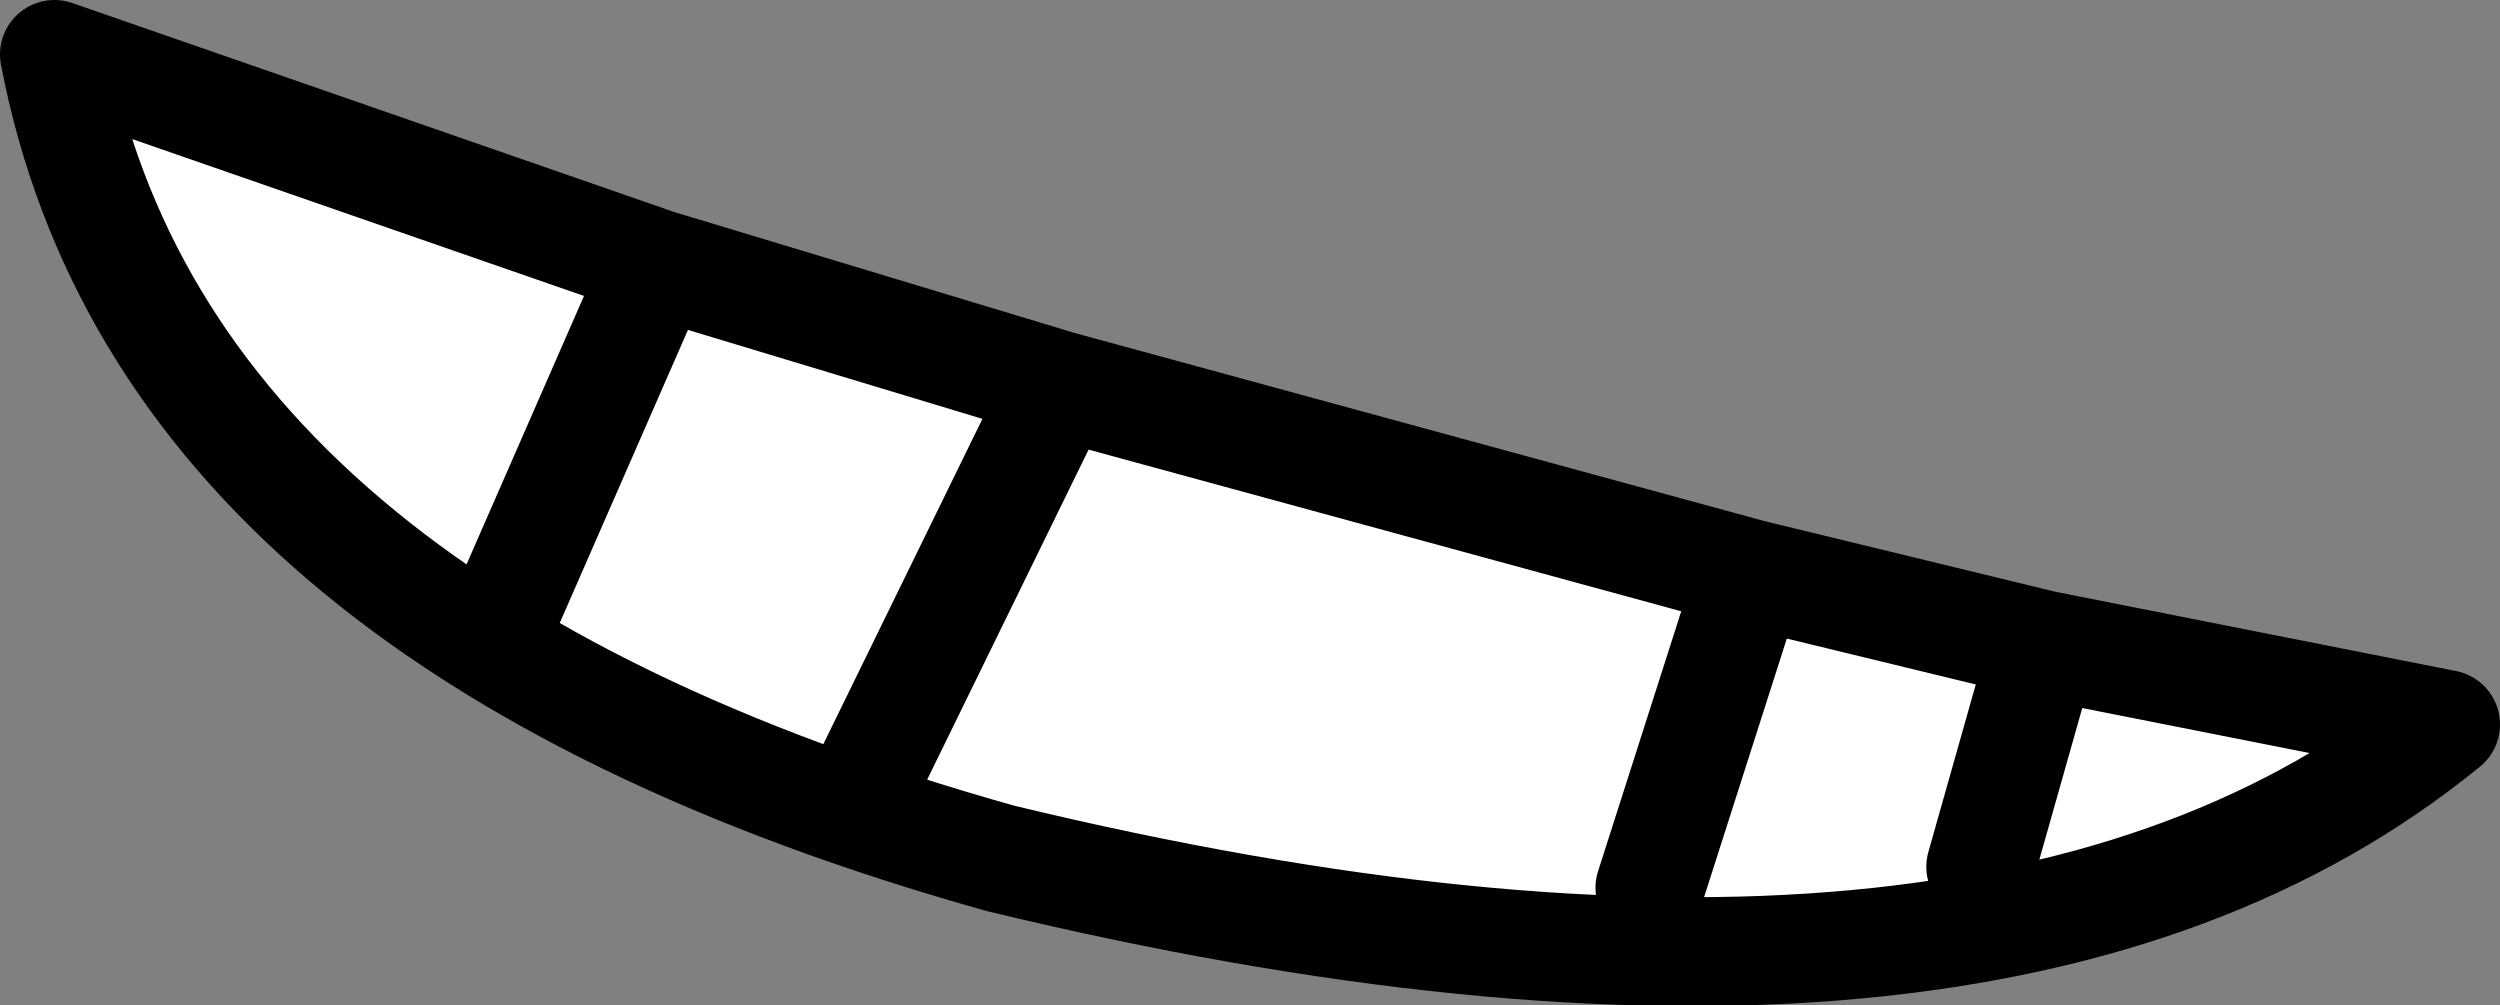 <?xml version="1.0" encoding="UTF-8" standalone="no"?>
<svg xmlns:xlink="http://www.w3.org/1999/xlink" height="12.0px" width="29.85px" xmlns="http://www.w3.org/2000/svg">
  <rect width="100%" height="100%" fill="#808080" stroke="none"/>
  <g transform="matrix(1.0, 0.0, 0.0, 1.0, 14.95, 6.0)">
    <path d="M9.45 1.7 L14.25 2.65 Q8.8 7.1 -3.0 4.25 -13.0 1.45 -14.3 -5.35 L-7.1 -2.85 -2.3 -1.4 5.95 0.85 9.45 1.7 8.7 4.35 9.45 1.7 M-4.55 3.2 L-2.3 -1.4 -4.55 3.2 M-8.85 1.15 L-7.1 -2.85 -8.85 1.15 M4.75 4.6 L5.95 0.85 4.75 4.6" fill="#ffffff" fill-rule="evenodd" stroke="none"/>
    <path d="M9.45 1.7 L14.25 2.65 Q8.8 7.1 -3.0 4.25 -13.0 1.45 -14.3 -5.35 L-7.1 -2.85 -2.3 -1.4 5.95 0.85 9.45 1.7 8.7 4.35 M5.95 0.85 L4.75 4.6 M-7.1 -2.85 L-8.85 1.15 M-2.3 -1.4 L-4.55 3.2" fill="none" stroke="#000000" stroke-linecap="round" stroke-linejoin="round" stroke-width="1.3"/>
  </g>
</svg>
